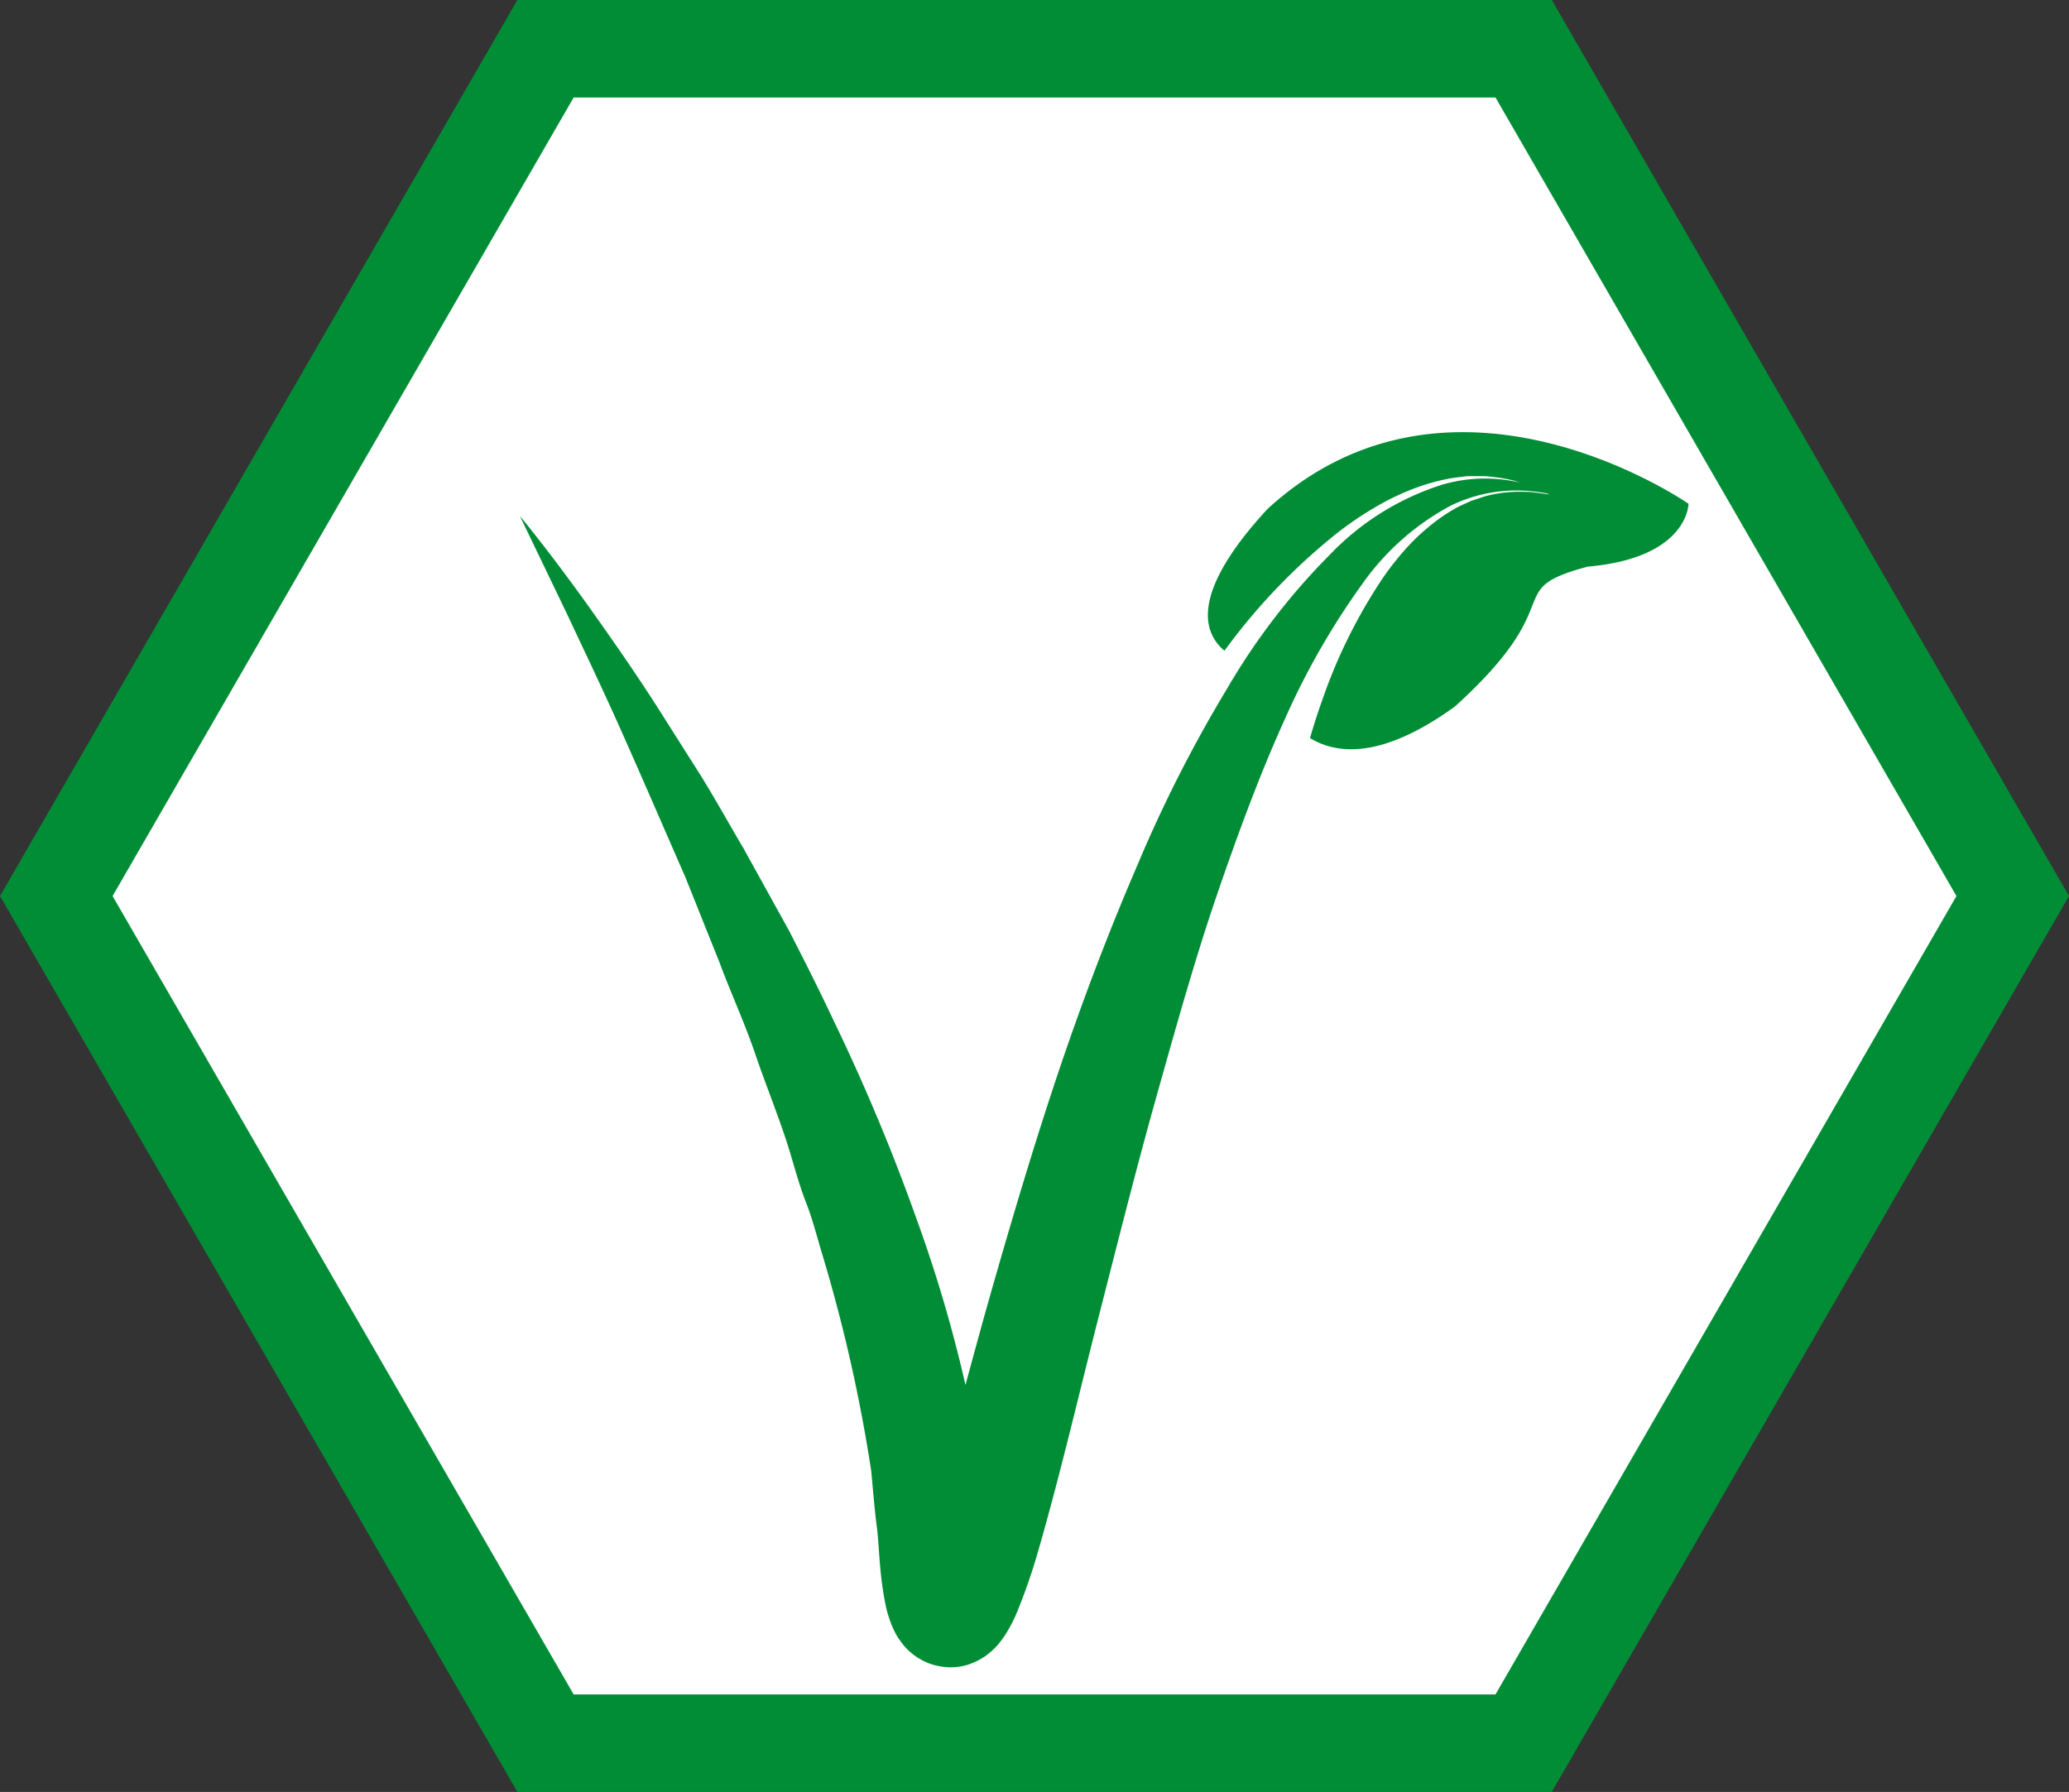 <svg xmlns="http://www.w3.org/2000/svg" viewBox="0 0 127.338 110.27">
  <rect x="0" y="0" width="127.338" height="110.27" fill="#333333" stroke="none"/>
  <defs>
    <style>
      .cls-1 {
        fill: #fff;
      }

      .cls-2 {
        fill: #008d36;
      }
    </style>
  </defs>
  <title>vegan_2</title>
  <g id="Ebene_2" data-name="Ebene 2">
    <g id="Ebene_1-2" data-name="Ebene 1">
      <polygon class="cls-1" points="33.574 107.27 3.464 55.14 33.574 3 93.774 3 123.874 55.14 93.774 107.27 33.574 107.27"/>
      <path class="cls-2" d="M95.506,0H31.842L0,55.14l31.842,55.13H95.506l31.832-55.13ZM92.042,104.27H35.306L6.929,55.14,35.306,6H92.042l28.369,49.14Z"/>
      <path class="cls-2" d="M78,31.33c-4.666,5.066-4.038,7.54-2.641,8.715.061-.083.117-.16.181-.245a37.479,37.479,0,0,1,6.76-7,20.62,20.62,0,0,1,2.21-1.51,15.481,15.481,0,0,1,2.34-1.16,12.976,12.976,0,0,1,2.34-.68c.38-.07.76-.1,1.12-.15h1a10.436,10.436,0,0,1,1.76.25c.177.044.347.107.521.158a9.393,9.393,0,0,0-4.811.112,16.4,16.4,0,0,0-6.92,4.3,40.808,40.808,0,0,0-6.34,8.26,83.793,83.793,0,0,0-5.51,10.84c-1.7,3.94-3.31,8.14-4.8,12.55s-2.86,9.01-4.19,13.66c-.548,1.917-1.073,3.861-1.6,5.8a84.781,84.781,0,0,0-2.894-9.893,122.642,122.642,0,0,0-5.19-12.47c-.91-1.94-1.85-3.79-2.76-5.57l-2.81-5.08c-.94-1.59-1.8-3.15-2.7-4.59L40.5,43.58c-1.62-2.53-3.14-4.67-4.39-6.43-2.52-3.5-4.11-5.39-4.11-5.39l2.94,6.11c.9,1.93,2.04,4.29,3.25,7s2.54,5.79,4,9.13l2.11,5.27c.68,1.84,1.52,3.64,2.2,5.64s1.49,3.93,2.12,6c.31,1.03.59,2.07,1,3.12s.67,2.12,1,3.2a96.84,96.84,0,0,1,3,13.29c.11,1.13.2,2.34.34,3.4s.15,2.43.37,3.85c.05.37.12.75.22,1.21a7.151,7.151,0,0,0,.25.81,4.245,4.245,0,0,0,.24.57,4.744,4.744,0,0,0,.23.42l.15.21c.078.111.162.218.25.32s.182.2.28.29a4.826,4.826,0,0,0,.5.39,5.074,5.074,0,0,0,.6.32,3.77,3.77,0,0,0,.87.24,3.506,3.506,0,0,0,1.68-.12,4.091,4.091,0,0,0,1-.49,4.762,4.762,0,0,0,.53-.43,4.276,4.276,0,0,0,.32-.34,6.383,6.383,0,0,0,.4-.54,8.991,8.991,0,0,0,.71-1.34,36.39,36.39,0,0,0,1.34-3.86c1.4-4.86,2.49-9.6,3.68-14.25s2.33-9.2,3.56-13.58,2.41-8.6,3.75-12.51,2.7-7.57,4.18-10.82a46.3,46.3,0,0,1,4.79-8.36,15.755,15.755,0,0,1,5.4-4.78,9.2,9.2,0,0,1,4.62-.93,10.494,10.494,0,0,1,1.345.168l.125.062s-.42-.07-1.12-.15a10.593,10.593,0,0,0-1.26,0,7.9,7.9,0,0,0-1.57.26l-.85.28c-.28.13-.57.25-.86.4a10.647,10.647,0,0,0-1.67,1.13,12.847,12.847,0,0,0-1.56,1.49,17.614,17.614,0,0,0-1.38,1.77,32.528,32.528,0,0,0-3.71,7.5c-.332.92-.572,1.711-.743,2.312,1.785,1.084,4.6,1.176,8.913-1.942,7.26-6.57,2.74-7.15,8.17-8.61,6.21-.54,6.21-3.87,6.21-3.87S89.384,20.87,78,31.33Z"/>
    </g>
  </g>
</svg>
